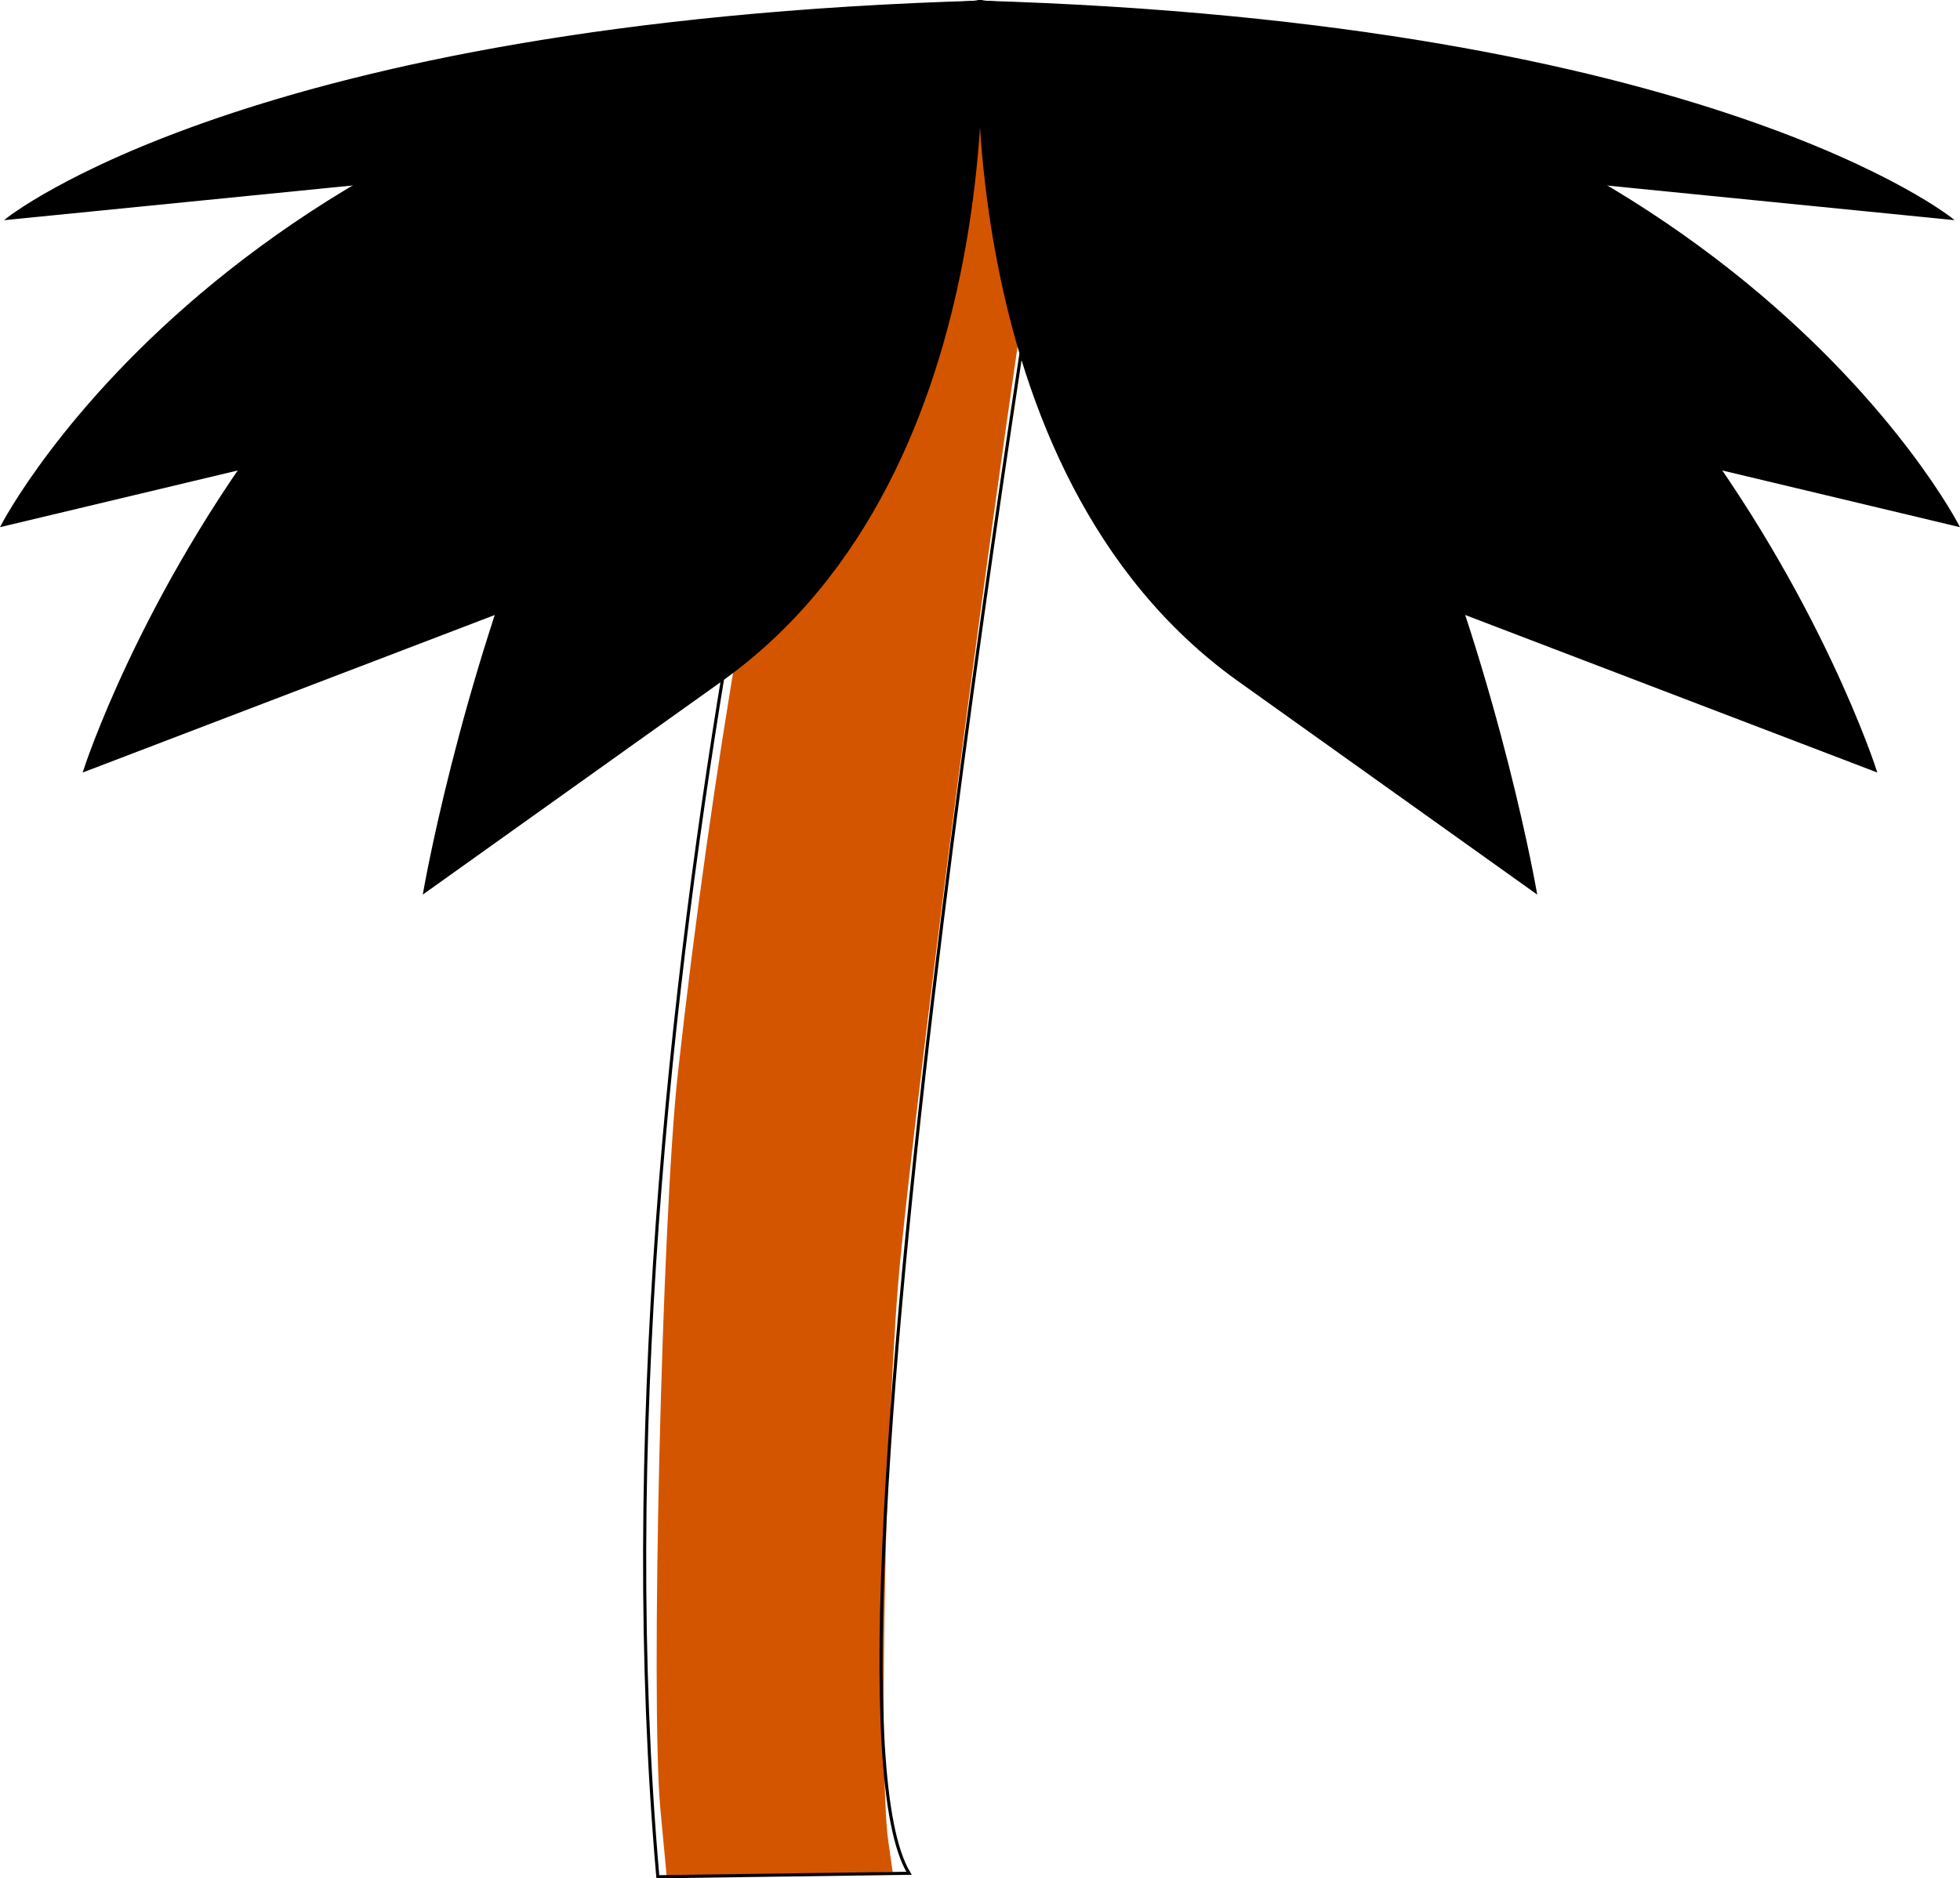 <?xml version="1.0" encoding="UTF-8" standalone="no"?>
<svg
   xmlns:dc="http://purl.org/dc/elements/1.1/"
   xmlns:cc="http://creativecommons.org/ns#"
   xmlns:rdf="http://www.w3.org/1999/02/22-rdf-syntax-ns#"
   xmlns:svg="http://www.w3.org/2000/svg"
   xmlns="http://www.w3.org/2000/svg"
   xmlns:sodipodi="http://sodipodi.sourceforge.net/DTD/sodipodi-0.dtd"
   xmlns:inkscape="http://www.inkscape.org/namespaces/inkscape"
   width="166.321mm"
   height="159.363mm"
   viewBox="0 0 166.321 159.363"
   version="1.1"
   id="svg8"
   inkscape:version="1.0 (6e3e5246a0, 2020-05-07)"
   sodipodi:docname="palmtree.svg">
  <defs
     id="defs2">
    <filter
       inkscape:label="Bark"
       inkscape:menu="Textures"
       inkscape:menu-tooltip="Bark texture, vertical; use with deep colors"
       style="color-interpolation-filters:sRGB"
       id="filter139">
      <feTurbulence
         seed="10"
         baseFrequency="0.12 0.02"
         numOctaves="10"
         type="fractalNoise"
         id="feTurbulence117" />
      <feColorMatrix
         values="1 0 0 0 0 0 1 0 0 0 0 0 1 0 0 0 0 0 0.7 0 "
         result="result5"
         id="feColorMatrix119" />
      <feComposite
         in2="result5"
         operator="out"
         in="SourceGraphic"
         id="feComposite121" />
      <feMorphology
         result="result3"
         radius="1.3"
         operator="dilate"
         id="feMorphology123" />
      <feTurbulence
         seed="25"
         type="turbulence"
         baseFrequency="0.08 0.05"
         numOctaves="8"
         result="result91"
         id="feTurbulence125" />
      <feDisplacementMap
         result="result4"
         scale="5"
         yChannelSelector="G"
         xChannelSelector="R"
         in="result3"
         in2="result91"
         id="feDisplacementMap127" />
      <feSpecularLighting
         specularExponent="35"
         specularConstant="1"
         surfaceScale="2"
         lighting-color="#ffffff"
         result="result1"
         in="result4"
         id="feSpecularLighting131">
        <feDistantLight
           azimuth="235"
           elevation="75"
           id="feDistantLight129" />
      </feSpecularLighting>
      <feComposite
         operator="in"
         result="result2"
         in="result1"
         in2="result4"
         id="feComposite133" />
      <feComposite
         k4="0"
         k1="0"
         k3="1"
         k2="1"
         operator="arithmetic"
         result="result4"
         in="result4"
         in2="result2"
         id="feComposite135" />
      <feBlend
         mode="multiply"
         in2="result4"
         id="feBlend137" />
    </filter>
    <filter
       style="color-interpolation-filters:sRGB"
       inkscape:label="Roughen"
       id="filter271">
      <feTurbulence
         type="fractalNoise"
         numOctaves="5"
         seed="1"
         baseFrequency="0.013 0.013"
         result="turbulence"
         id="feTurbulence267" />
      <feDisplacementMap
         in="SourceGraphic"
         in2="turbulence"
         scale="6.6"
         yChannelSelector="G"
         xChannelSelector="R"
         id="feDisplacementMap269" />
    </filter>
  </defs>
  <sodipodi:namedview
     id="base"
     pagecolor="#ffffff"
     bordercolor="#666666"
     borderopacity="1.0"
     inkscape:pageopacity="0.0"
     inkscape:pageshadow="2"
     inkscape:zoom="0.7"
     inkscape:cx="214.83876"
     inkscape:cy="224.63108"
     inkscape:document-units="mm"
     inkscape:current-layer="layer1"
     inkscape:document-rotation="0"
     showgrid="false"
     inkscape:window-width="1261"
     inkscape:window-height="974"
     inkscape:window-x="401"
     inkscape:window-y="47"
     inkscape:window-maximized="0" />
  <g
     transform="translate(-32.14,-74.364)"
     inkscape:label="Layer 1"
     inkscape:groupmode="layer"
     id="layer1">
    <g
       id="g13">
      <path
         id="path10"
         d="M 109.277,233.298 C 99.726,217.619 122.063,83.536 122.063,83.536 L 105.081,77.769 c 0,0 -23.574,82.247 -17.119,155.824 z"
         style="fill:none;stroke:#000000;stroke-width:0.265px;stroke-linecap:butt;stroke-linejoin:miter;stroke-opacity:1" />
    </g>
    <path
       style="fill:#d45500;stroke:none;stroke-width:2.857;filter:url(#filter139)"
       d="m 332.759,859.928 c -3.208,-34.233 0.473,-189.563 5.585,-235.642 10.729,-96.721 27.128,-192.1 47.951,-278.888 l 11.73,-48.888 30.98,10.235 c 23.707,7.832 30.677,11.26 29.69,14.603 -5.955,20.167 -39.568,268.112 -49.009,361.511 -4.682,46.32 -7.192,164.596 -3.971,187.143 l 1.429,10 -36.177,0.798 -36.177,0.798 z"
       id="path29"
       transform="scale(0.265)" />
    <g
       class="leaf"
       id="g115"
       transform="translate(-0.079,-5.302)">
      <path
         id="leaf8"
         d="m 115.379,79.774 c 0,0 -3.227,39.667 21.971,57.638 25.198,17.971 25.198,17.971 25.198,17.971 0,0 -11.711,-68.216 -47.17,-75.61 z"
         style="stroke:#000000;stroke-width:0.165px;stroke-linecap:butt;stroke-linejoin:miter;stroke-opacity:1"
         inkscape:label="#leaf8" />
      <path
         style="stroke:#000000;stroke-width:0.168px;stroke-linecap:butt;stroke-linejoin:miter;stroke-opacity:1"
         d="m 115.379,79.774 c 0,0 -5.679,23.344 38.662,33.92 44.34,10.576 44.34,10.576 44.34,10.576 0,0 -20.607,-40.145 -83.002,-44.496 z"
         id="leaf6"
         inkscape:label="#leaf6" />
      <path
         style="stroke:#000000;stroke-width:0.195px;stroke-linecap:butt;stroke-linejoin:miter;stroke-opacity:1"
         d="m 115.379,79.774 c 0,0 -5.199,34.244 35.396,49.758 40.595,15.514 40.595,15.514 40.595,15.514 0,0 -18.866,-58.89 -75.991,-65.273 z"
         id="leaf7"
         inkscape:label="#leaf7" />
      <path
         d="m 115.265,79.771 c 0,0 -5.654,9.707 38.496,14.105 44.151,4.398 44.151,4.398 44.151,4.398 0,0 -20.519,-16.693 -82.647,-18.502 z"
         style="stroke:#000000;stroke-width:0.108px;stroke-linecap:butt;stroke-linejoin:miter;stroke-opacity:1"
         id="leaf5"
         inkscape:label="leaf5" />
      <path
         style="stroke:#000000;stroke-width:0.165px;stroke-linecap:butt;stroke-linejoin:miter;stroke-opacity:1"
         d="m 115.379,79.774 c 0,0 3.227,39.667 -21.971,57.638 -25.198,17.971 -25.198,17.971 -25.198,17.971 0,0 11.711,-68.216 47.17,-75.61 z"
         id="leaf1"
         inkscape:label="#leaf1" />
      <path
         id="leaf3"
         d="m 115.379,79.774 c 0,0 5.679,23.344 -38.662,33.92 -44.34,10.576 -44.34,10.576 -44.34,10.576 0,0 20.607,-40.145 83.002,-44.496 z"
         style="stroke:#000000;stroke-width:0.168px;stroke-linecap:butt;stroke-linejoin:miter;stroke-opacity:1"
         inkscape:label="#leaf3" />
      <path
         id="leaf2"
         d="m 115.379,79.774 c 0,0 5.199,34.244 -35.396,49.758 -40.595,15.514 -40.595,15.514 -40.595,15.514 0,0 18.866,-58.89 75.991,-65.273 z"
         style="stroke:#000000;stroke-width:0.195px;stroke-linecap:butt;stroke-linejoin:miter;stroke-opacity:1"
         inkscape:label="#leaf2" />
      <path
         style="stroke:#000000;stroke-width:0.108px;stroke-linecap:butt;stroke-linejoin:miter;stroke-opacity:1"
         d="m 115.379,79.774 c 0,0 5.654,9.707 -38.496,14.105 -44.151,4.398 -44.151,4.398 -44.151,4.398 0,0 20.519,-16.693 82.647,-18.502 z"
         id="leaf4"
         inkscape:label="#leaf4" />
    </g>
  </g>
</svg>
